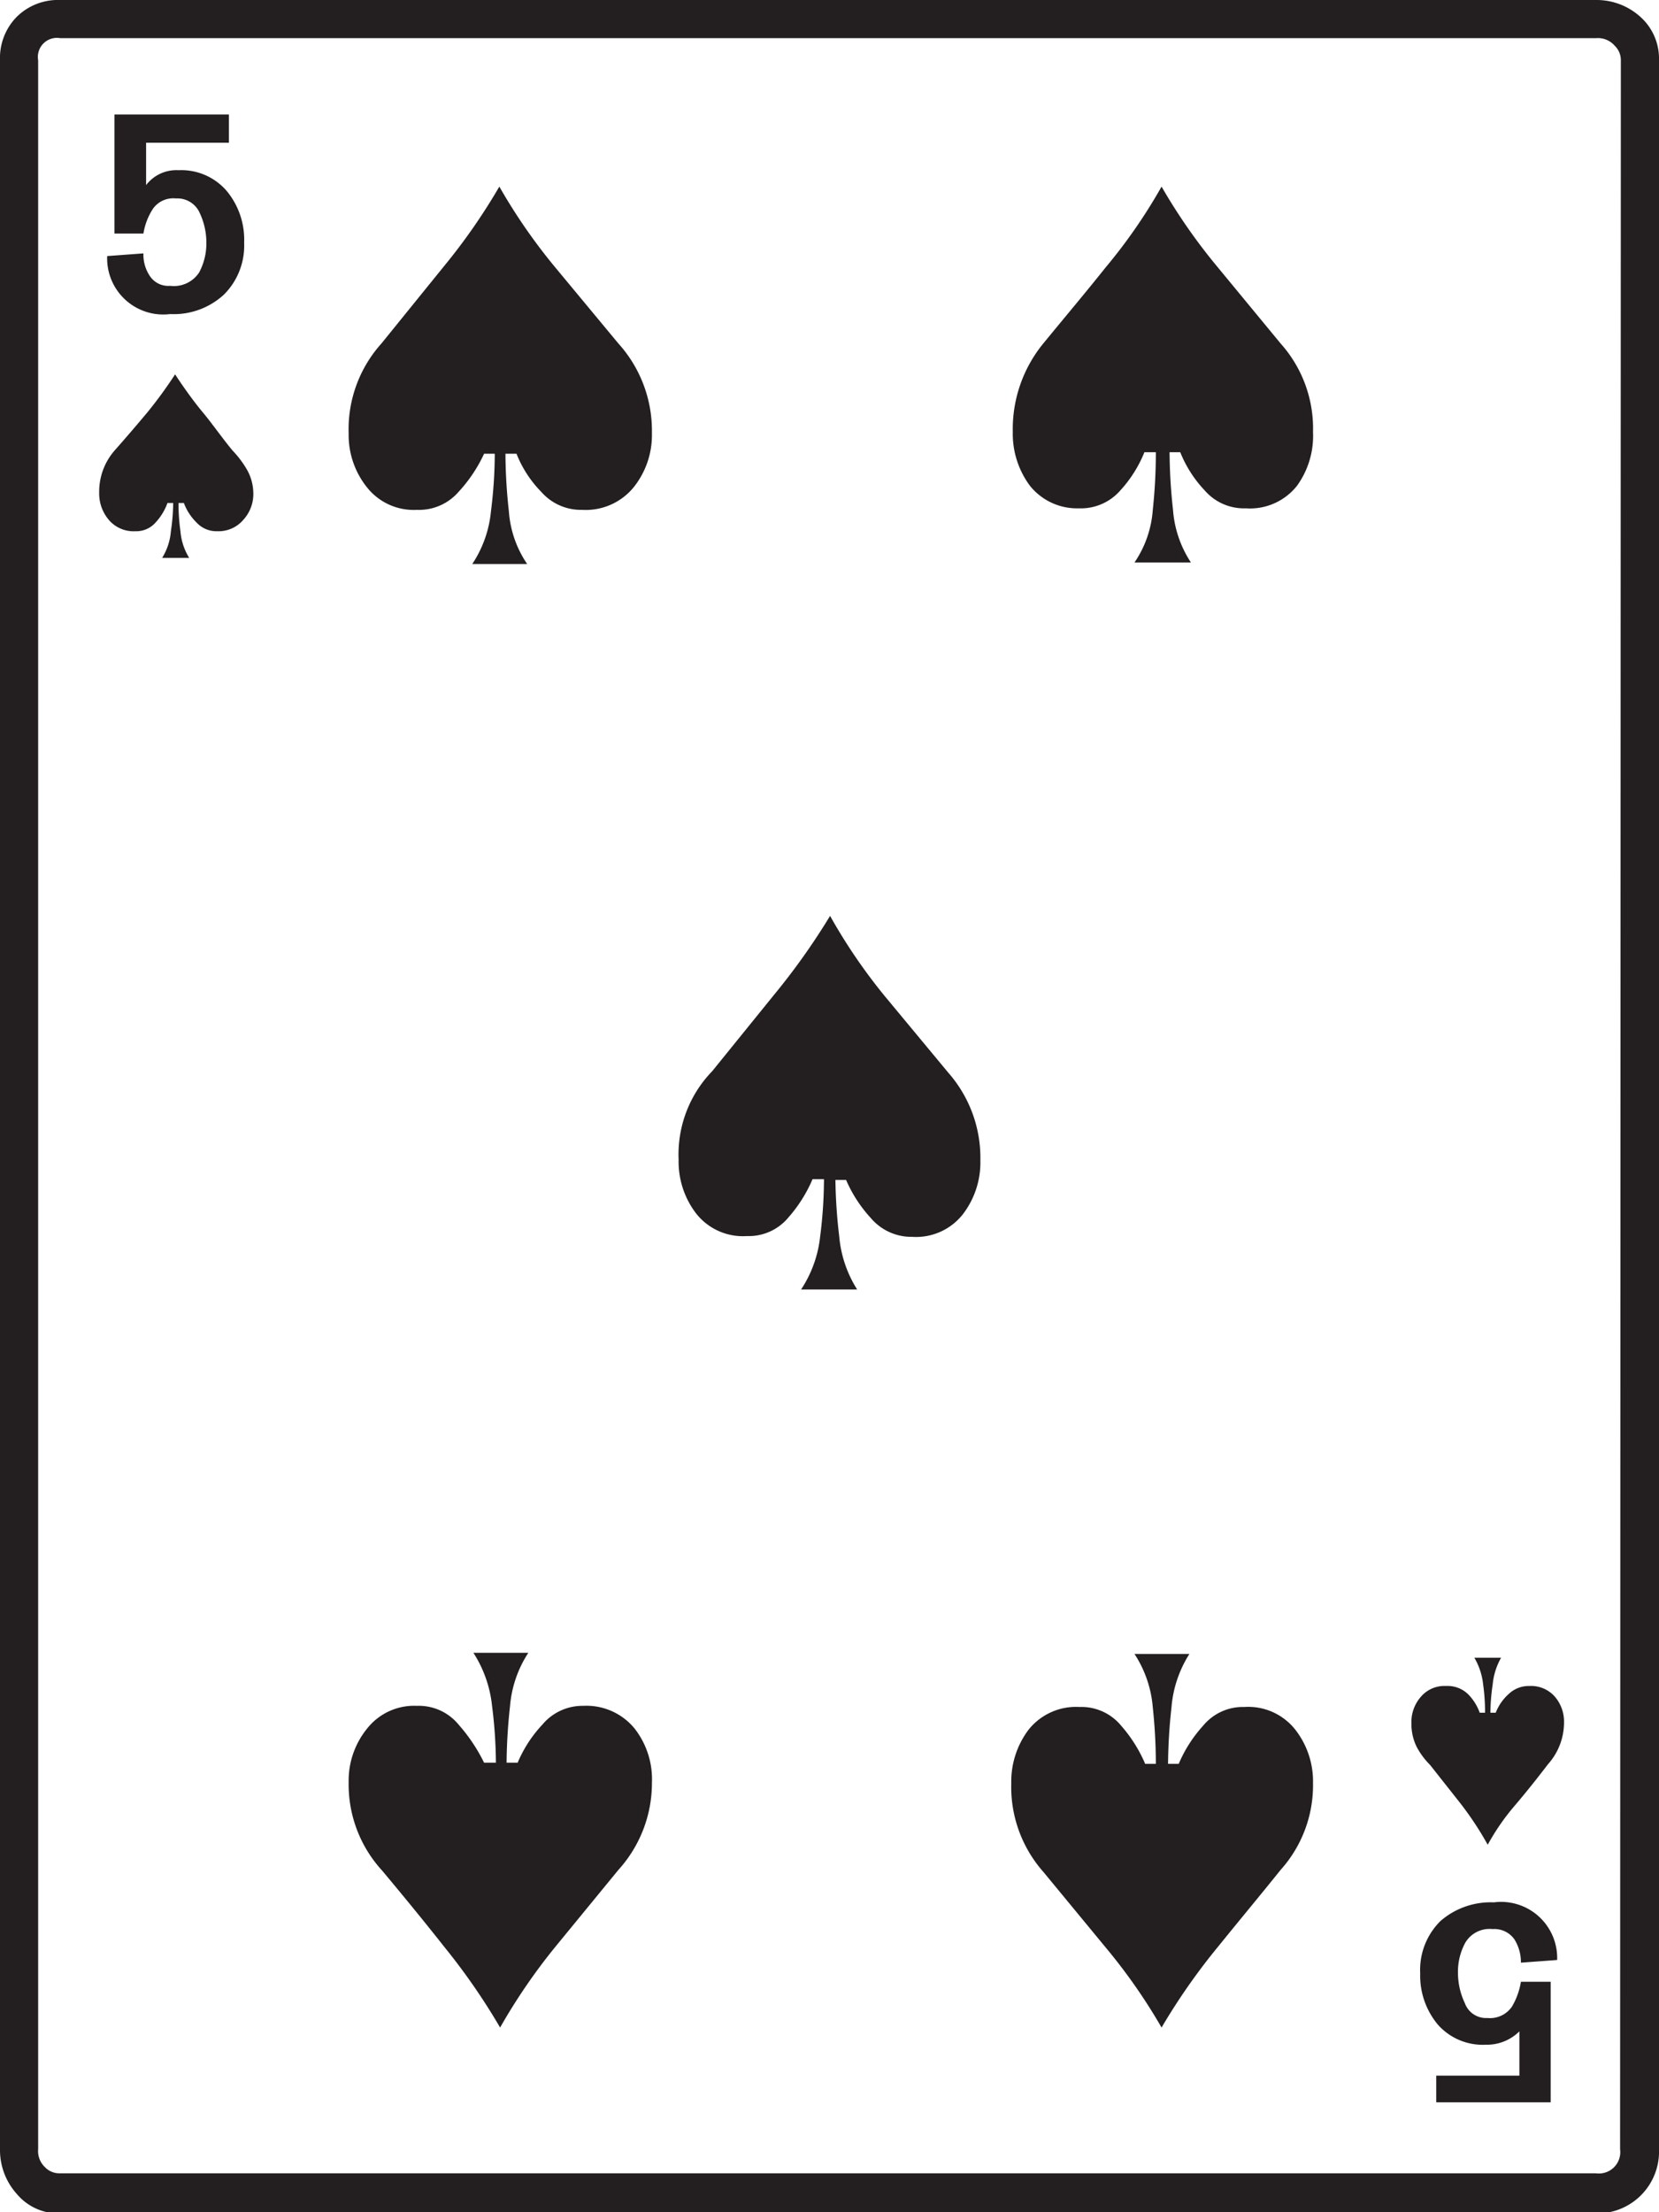 <svg xmlns="http://www.w3.org/2000/svg" viewBox="0 0 43.49 57.97">
  <g id="Layer_2" data-name="Layer 2">
    <g id="Layer_1-2" data-name="Layer 1">
      <path d="M43.49,56.32A1.62,1.62,0,0,1,41.84,58H1.58a1.43,1.43,0,0,1-1.14-.51A1.72,1.72,0,0,1,0,56.32V1.58A1.54,1.54,0,0,1,.44.44,1.54,1.54,0,0,1,1.58,0H41.84A1.71,1.71,0,0,1,43,.44a1.47,1.47,0,0,1,.49,1.14Zm-1-54.74a.52.52,0,0,0-.16-.38A.58.58,0,0,0,41.84,1H1.58A.5.5,0,0,0,1,1.58V56.32a.58.58,0,0,0,.18.47.52.52,0,0,0,.38.16H41.84a.56.56,0,0,0,.63-.63ZM6.64,12.9a1,1,0,0,1-.26.72.85.85,0,0,1-.68.3.71.71,0,0,1-.55-.23,1.4,1.4,0,0,1-.33-.51H4.68a5.19,5.19,0,0,0,.05.74,1.57,1.57,0,0,0,.23.7H4.25a1.57,1.57,0,0,0,.23-.7,5.35,5.35,0,0,0,.06-.74H4.39a1.49,1.49,0,0,1-.31.51.67.67,0,0,1-.53.23.85.85,0,0,1-.7-.3,1.07,1.07,0,0,1-.25-.72A1.64,1.64,0,0,1,3,11.81c.31-.35.6-.69.86-1a11.54,11.54,0,0,0,.73-1c.23.35.48.7.73,1s.52.69.78,1a2.62,2.62,0,0,1,.37.49A1.27,1.27,0,0,1,6.64,12.9ZM6.4,6.36a1.81,1.81,0,0,1-.53,1.36,1.94,1.94,0,0,1-1.41.51A1.47,1.47,0,0,1,2.81,6.71l.95-.07a1,1,0,0,0,.16.58.58.58,0,0,0,.54.27.79.79,0,0,0,.76-.35,1.61,1.61,0,0,0,.19-.78,1.82,1.82,0,0,0-.17-.77.64.64,0,0,0-.63-.39.65.65,0,0,0-.6.27,1.67,1.67,0,0,0-.25.65H3V3H6v.74H3.83V4.85a1,1,0,0,1,.85-.39A1.57,1.57,0,0,1,5.94,5,2,2,0,0,1,6.4,6.36Zm10.69,5a2.19,2.19,0,0,1-.48,1.41,1.62,1.62,0,0,1-1.35.59,1.38,1.38,0,0,1-1.07-.47,3,3,0,0,1-.65-1h-.29a14.26,14.26,0,0,0,.09,1.51,2.8,2.8,0,0,0,.48,1.38H12.38a3,3,0,0,0,.49-1.38,12.17,12.17,0,0,0,.1-1.51h-.28a3.85,3.85,0,0,1-.67,1,1.37,1.37,0,0,1-1.09.47,1.56,1.56,0,0,1-1.31-.59,2.19,2.19,0,0,1-.48-1.41A3.36,3.36,0,0,1,10,9l1.62-2a15.86,15.86,0,0,0,1.47-2.11A14.86,14.86,0,0,0,14.55,7l1.66,2A3.41,3.41,0,0,1,17.09,11.32Zm0,35.4A3.39,3.39,0,0,1,16.21,49l-1.64,2a15.44,15.44,0,0,0-1.46,2.13,16.79,16.79,0,0,0-1.46-2.11c-.52-.66-1.07-1.33-1.63-2a3.34,3.34,0,0,1-.88-2.32,2.16,2.16,0,0,1,.48-1.4,1.57,1.57,0,0,1,1.31-.6,1.35,1.35,0,0,1,1.09.49,4.48,4.48,0,0,1,.67,1H13a12.22,12.22,0,0,0-.1-1.48,3.18,3.18,0,0,0-.49-1.4h1.44a3,3,0,0,0-.48,1.4,14.35,14.35,0,0,0-.09,1.48h.29a3.37,3.37,0,0,1,.65-1,1.37,1.37,0,0,1,1.07-.49,1.63,1.63,0,0,1,1.35.6A2.16,2.16,0,0,1,17.09,46.72ZM25.7,30.41a2.23,2.23,0,0,1-.46,1.41,1.56,1.56,0,0,1-1.33.59,1.39,1.39,0,0,1-1.08-.49,3.57,3.57,0,0,1-.65-1H21.9A13.94,13.94,0,0,0,22,32.4a3.1,3.1,0,0,0,.47,1.39H21a3.12,3.12,0,0,0,.5-1.39,11.9,11.9,0,0,0,.1-1.5H21.3a3.72,3.72,0,0,1-.63,1,1.35,1.35,0,0,1-1.09.49,1.56,1.56,0,0,1-1.33-.59,2.23,2.23,0,0,1-.46-1.41,3.13,3.13,0,0,1,.88-2.32l1.62-2A17.74,17.74,0,0,0,21.76,24a14.54,14.54,0,0,0,1.44,2.11l1.66,2A3.38,3.38,0,0,1,25.7,30.41Zm8.72-19.09A2.23,2.23,0,0,1,34,12.73a1.57,1.57,0,0,1-1.34.59,1.36,1.36,0,0,1-1.08-.47,3.15,3.15,0,0,1-.64-1h-.28a14.26,14.26,0,0,0,.09,1.51,2.89,2.89,0,0,0,.47,1.38H29.74a2.8,2.8,0,0,0,.48-1.38,14.06,14.06,0,0,0,.08-1.51H30a3.3,3.3,0,0,1-.63,1,1.37,1.37,0,0,1-1.09.47A1.58,1.58,0,0,1,27,12.73a2.28,2.28,0,0,1-.45-1.41A3.54,3.54,0,0,1,27.35,9c.54-.66,1.09-1.31,1.64-2a14.13,14.13,0,0,0,1.46-2.11A15,15,0,0,0,31.92,7l1.65,2A3.34,3.34,0,0,1,34.42,11.32Zm0,35.4A3.32,3.32,0,0,1,33.57,49c-.53.66-1.08,1.32-1.63,2a16.59,16.59,0,0,0-1.49,2.13A14.86,14.86,0,0,0,29,51.05l-1.65-2a3.36,3.36,0,0,1-.84-2.32,2.26,2.26,0,0,1,.45-1.4,1.59,1.59,0,0,1,1.34-.6,1.35,1.35,0,0,1,1.09.49,3.72,3.72,0,0,1,.63,1h.28a14.06,14.06,0,0,0-.08-1.48,3,3,0,0,0-.48-1.4h1.44a3.06,3.06,0,0,0-.47,1.4,14.35,14.35,0,0,0-.09,1.48h.28a3.53,3.53,0,0,1,.64-1,1.35,1.35,0,0,1,1.08-.49,1.57,1.57,0,0,1,1.34.6A2.2,2.2,0,0,1,34.42,46.72ZM41,45.14a1.64,1.64,0,0,1-.42,1.09c-.29.38-.57.73-.85,1.06A6,6,0,0,0,39,48.34a8.55,8.55,0,0,0-.72-1.09l-.79-1a2,2,0,0,1-.35-.47,1.35,1.35,0,0,1-.14-.62,1,1,0,0,1,.25-.7.81.81,0,0,1,.66-.28.77.77,0,0,1,.57.21,1.32,1.32,0,0,1,.31.49h.14a5.19,5.19,0,0,0-.05-.74,1.75,1.75,0,0,0-.23-.7h.7a1.75,1.75,0,0,0-.22.7,5.35,5.35,0,0,0-.06.74h.14a1.28,1.28,0,0,1,.34-.49.76.76,0,0,1,.54-.21.83.83,0,0,1,.67.28A1,1,0,0,1,41,45.14Zm-1.13,6.29a1.12,1.12,0,0,0-.17-.61.64.64,0,0,0-.57-.27.74.74,0,0,0-.72.36,1.6,1.6,0,0,0-.19.8,1.85,1.85,0,0,0,.18.78.59.59,0,0,0,.59.39.7.7,0,0,0,.64-.29,1.85,1.85,0,0,0,.24-.66h.78v3.16h-3v-.7h2.18V53.23a1.21,1.21,0,0,1-.88.35,1.57,1.57,0,0,1-1.26-.53,2,2,0,0,1-.46-1.34,1.8,1.8,0,0,1,.53-1.37,2,2,0,0,1,1.4-.49,1.47,1.47,0,0,1,1.66,1.51Z" style="fill: #231f20"/>
    </g>
  </g>
</svg>
